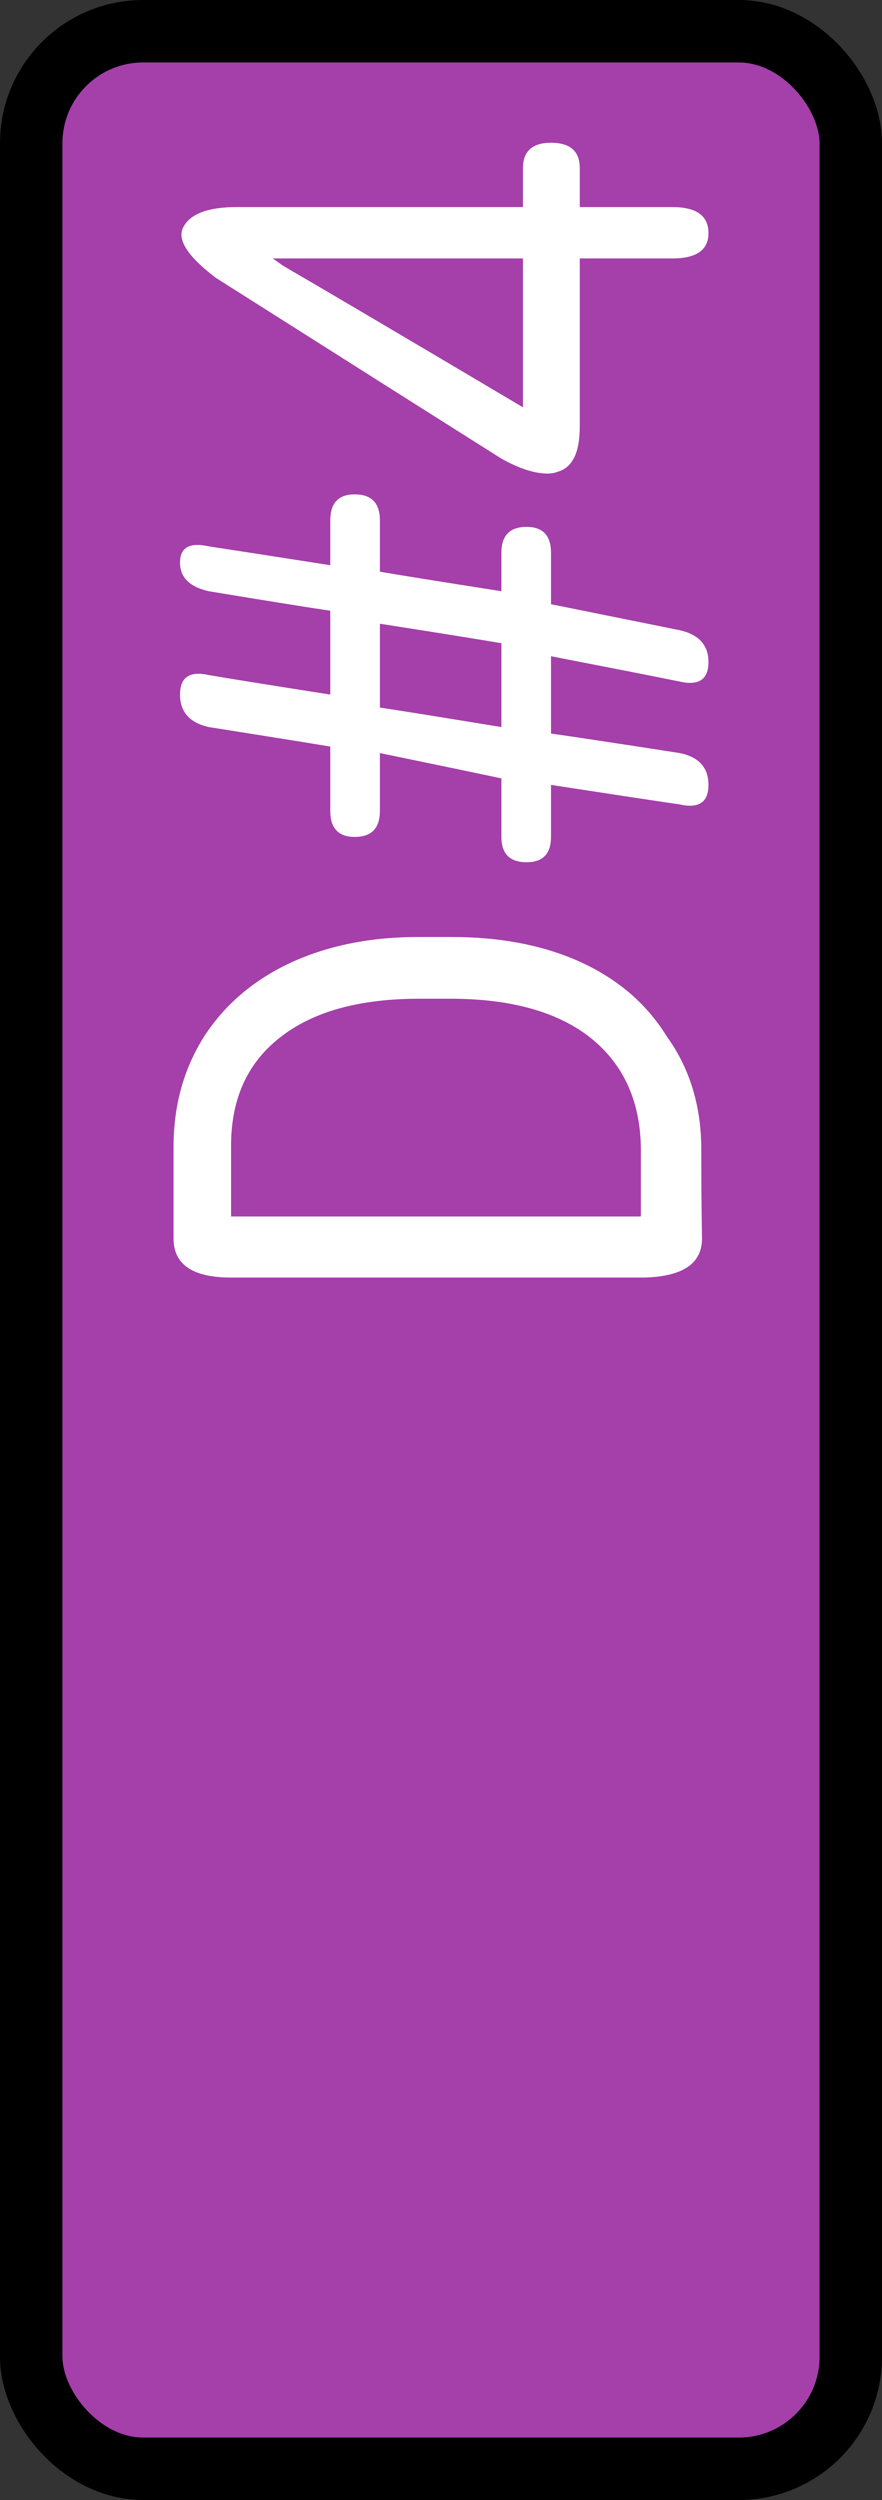 <?xml version="1.0" encoding="UTF-8" standalone="no"?>
<svg
   version="1.1"
   width="49.441"
   height="140.097"
   id="svg3"
   sodipodi:docname="d#4_pressed.svg"
   inkscape:version="1.4.2 (ebf0e940d0, 2025-05-08)"
   inkscape:export-filename="c4_pressed.svg"
   inkscape:export-xdpi="110.68102"
   inkscape:export-ydpi="110.68102"
   xmlns:inkscape="http://www.inkscape.org/namespaces/inkscape"
   xmlns:sodipodi="http://sodipodi.sourceforge.net/DTD/sodipodi-0.dtd"
   xmlns:xlink="http://www.w3.org/1999/xlink"
   xmlns="http://www.w3.org/2000/svg"
   xmlns:svg="http://www.w3.org/2000/svg">
  <rect width="100%" height="100%" fill="#333333" stroke="none"/>
  <defs
     id="defs3">
    <linearGradient
       id="swatch5"
       inkscape:swatch="solid">
      <stop
         style="stop-color:#000000;stop-opacity:1;"
         offset="0"
         id="stop5" />
    </linearGradient>
    <linearGradient
       id="swatch4"
       inkscape:swatch="solid">
      <stop
         style="stop-color:#000000;stop-opacity:1;"
         offset="0"
         id="stop4" />
    </linearGradient>
    <linearGradient
       id="swatch3"
       inkscape:swatch="solid">
      <stop
         style="stop-color:#000000;stop-opacity:1;"
         offset="0"
         id="stop3" />
    </linearGradient>
    <linearGradient
       inkscape:collect="always"
       xlink:href="#swatch5"
       id="linearGradient5"
       x1="15.791"
       y1="58.512"
       x2="32.99"
       y2="58.512"
       gradientUnits="userSpaceOnUse"
       gradientTransform="matrix(2.671,0,0,4.537,-40.429,-195.408)" />
  </defs>
  <sodipodi:namedview
     id="namedview3"
     pagecolor="#ffffff"
     bordercolor="#000000"
     borderopacity="0.25"
     inkscape:showpageshadow="2"
     inkscape:pageopacity="0.0"
     inkscape:pagecheckerboard="0"
     inkscape:deskcolor="#d1d1d1"
     inkscape:zoom="4"
     inkscape:cx="-3.5"
     inkscape:cy="78.25"
     inkscape:window-width="1317"
     inkscape:window-height="1029"
     inkscape:window-x="0"
     inkscape:window-y="0"
     inkscape:window-maximized="0"
     inkscape:current-layer="svg3">
    <inkscape:page
       x="0"
       y="0"
       width="49.441"
       height="140.097"
       id="page2"
       margin="0"
       bleed="0" />
  </sodipodi:namedview>
  <rect
     style="fill:#a53faa;fill-opacity:1;stroke:url(#linearGradient5);stroke-width:3.5;stroke-dasharray:none;paint-order:stroke fill markers"
     id="rect4"
     width="45.941"
     height="136.597"
     x="1.75"
     y="1.75"
     ry="6.276" />
  <path
     d="m 36.086,71.592 q -5.804,0 -23.134,0 -3.224,0 -3.224,-2.185 0,-2.185 0,-5.135 0,-3.46 1.693,-6.155 1.733,-2.695 4.836,-4.152 3.144,-1.457 7.174,-1.457 0.645,0 1.894,0 4.151,0 7.255,1.42 3.144,1.457 4.796,4.152 1.894,2.622 1.935,6.192 0,2.95 0.04,5.099 0,0 0,0.036 0,2.112 -3.265,2.185 z M 12.952,68.169 q 5.763,0 22.973,0 0,-0.911 0,-3.679 0,-4.043 -2.781,-6.301 -2.781,-2.222 -7.899,-2.222 -0.564,0 -1.733,0 -4.998,0 -7.738,2.112 -2.781,2.112 -2.821,6.01 0,1.384 0,4.079 z M 30.887,36.773 q 0,1.056 0,4.334 1.814,0.255 7.214,1.093 1.612,0.328 1.612,1.785 0,1.457 -1.612,1.093 -1.773,-0.255 -7.214,-1.093 0,0.728 0,2.914 0,1.42 -1.37,1.42 -1.411,0 -1.411,-1.42 0,-0.838 0,-3.278 -1.693,-0.364 -6.811,-1.42 0,0.801 0,3.242 0,1.457 -1.411,1.457 -1.37,0 -1.37,-1.457 0,-0.911 0,-3.606 -1.733,-0.291 -6.811,-1.093 -1.612,-0.364 -1.612,-1.821 0,-1.457 1.612,-1.093 1.693,0.291 6.811,1.093 0,-1.165 0,-4.698 -1.733,-0.255 -6.811,-1.093 -1.612,-0.364 -1.612,-1.603 0,-1.275 1.612,-0.911 1.693,0.255 6.811,1.056 0,-0.619 0,-2.513 0,-1.457 1.37,-1.457 1.411,0 1.411,1.457 0,0.728 0,2.877 1.693,0.291 6.811,1.093 0,-0.546 0,-2.149 0,-1.457 1.411,-1.457 1.37,0 1.37,1.457 0,0.692 0,2.877 1.814,0.364 7.214,1.457 1.612,0.364 1.612,1.785 0,1.457 -1.612,1.093 -1.773,-0.364 -7.214,-1.42 z m -2.781,3.97 q 0,-1.165 0,-4.698 -1.693,-0.291 -6.811,-1.093 0,1.165 0,4.698 1.693,0.255 6.811,1.093 z m 1.209,-29.137 q 0,-0.546 0,-2.185 Q 29.315,8 30.887,8 q 1.612,0 1.612,1.42 0,0.546 0,2.185 1.29,0 5.199,0 2.015,0 2.015,1.457 0,1.42 -2.015,1.42 -1.29,0 -5.199,0 0,2.367 0,9.433 0,2.149 -1.209,2.513 -0.282,0.109 -0.605,0.109 -1.088,0 -2.579,-0.838 -3.99,-2.513 -16,-10.125 -1.935,-1.457 -1.935,-2.44 0,-0.219 0.121,-0.437 0.605,-1.093 2.982,-1.093 4.03,0 16.041,0 z m 0,11.218 q 0,-2.076 0,-8.341 -3.506,0 -14.025,0 0.161,0.109 0.564,0.401 3.385,1.967 13.461,7.94 z"
     id="text5"
     style="line-height:0;font-family:'Roboto Round';-inkscape-font-specification:'Roboto Round';white-space:pre;inline-size:27.908;fill:#ffffff;stroke-width:11.443;paint-order:stroke fill markers"
     aria-label="D#4" />
</svg>
